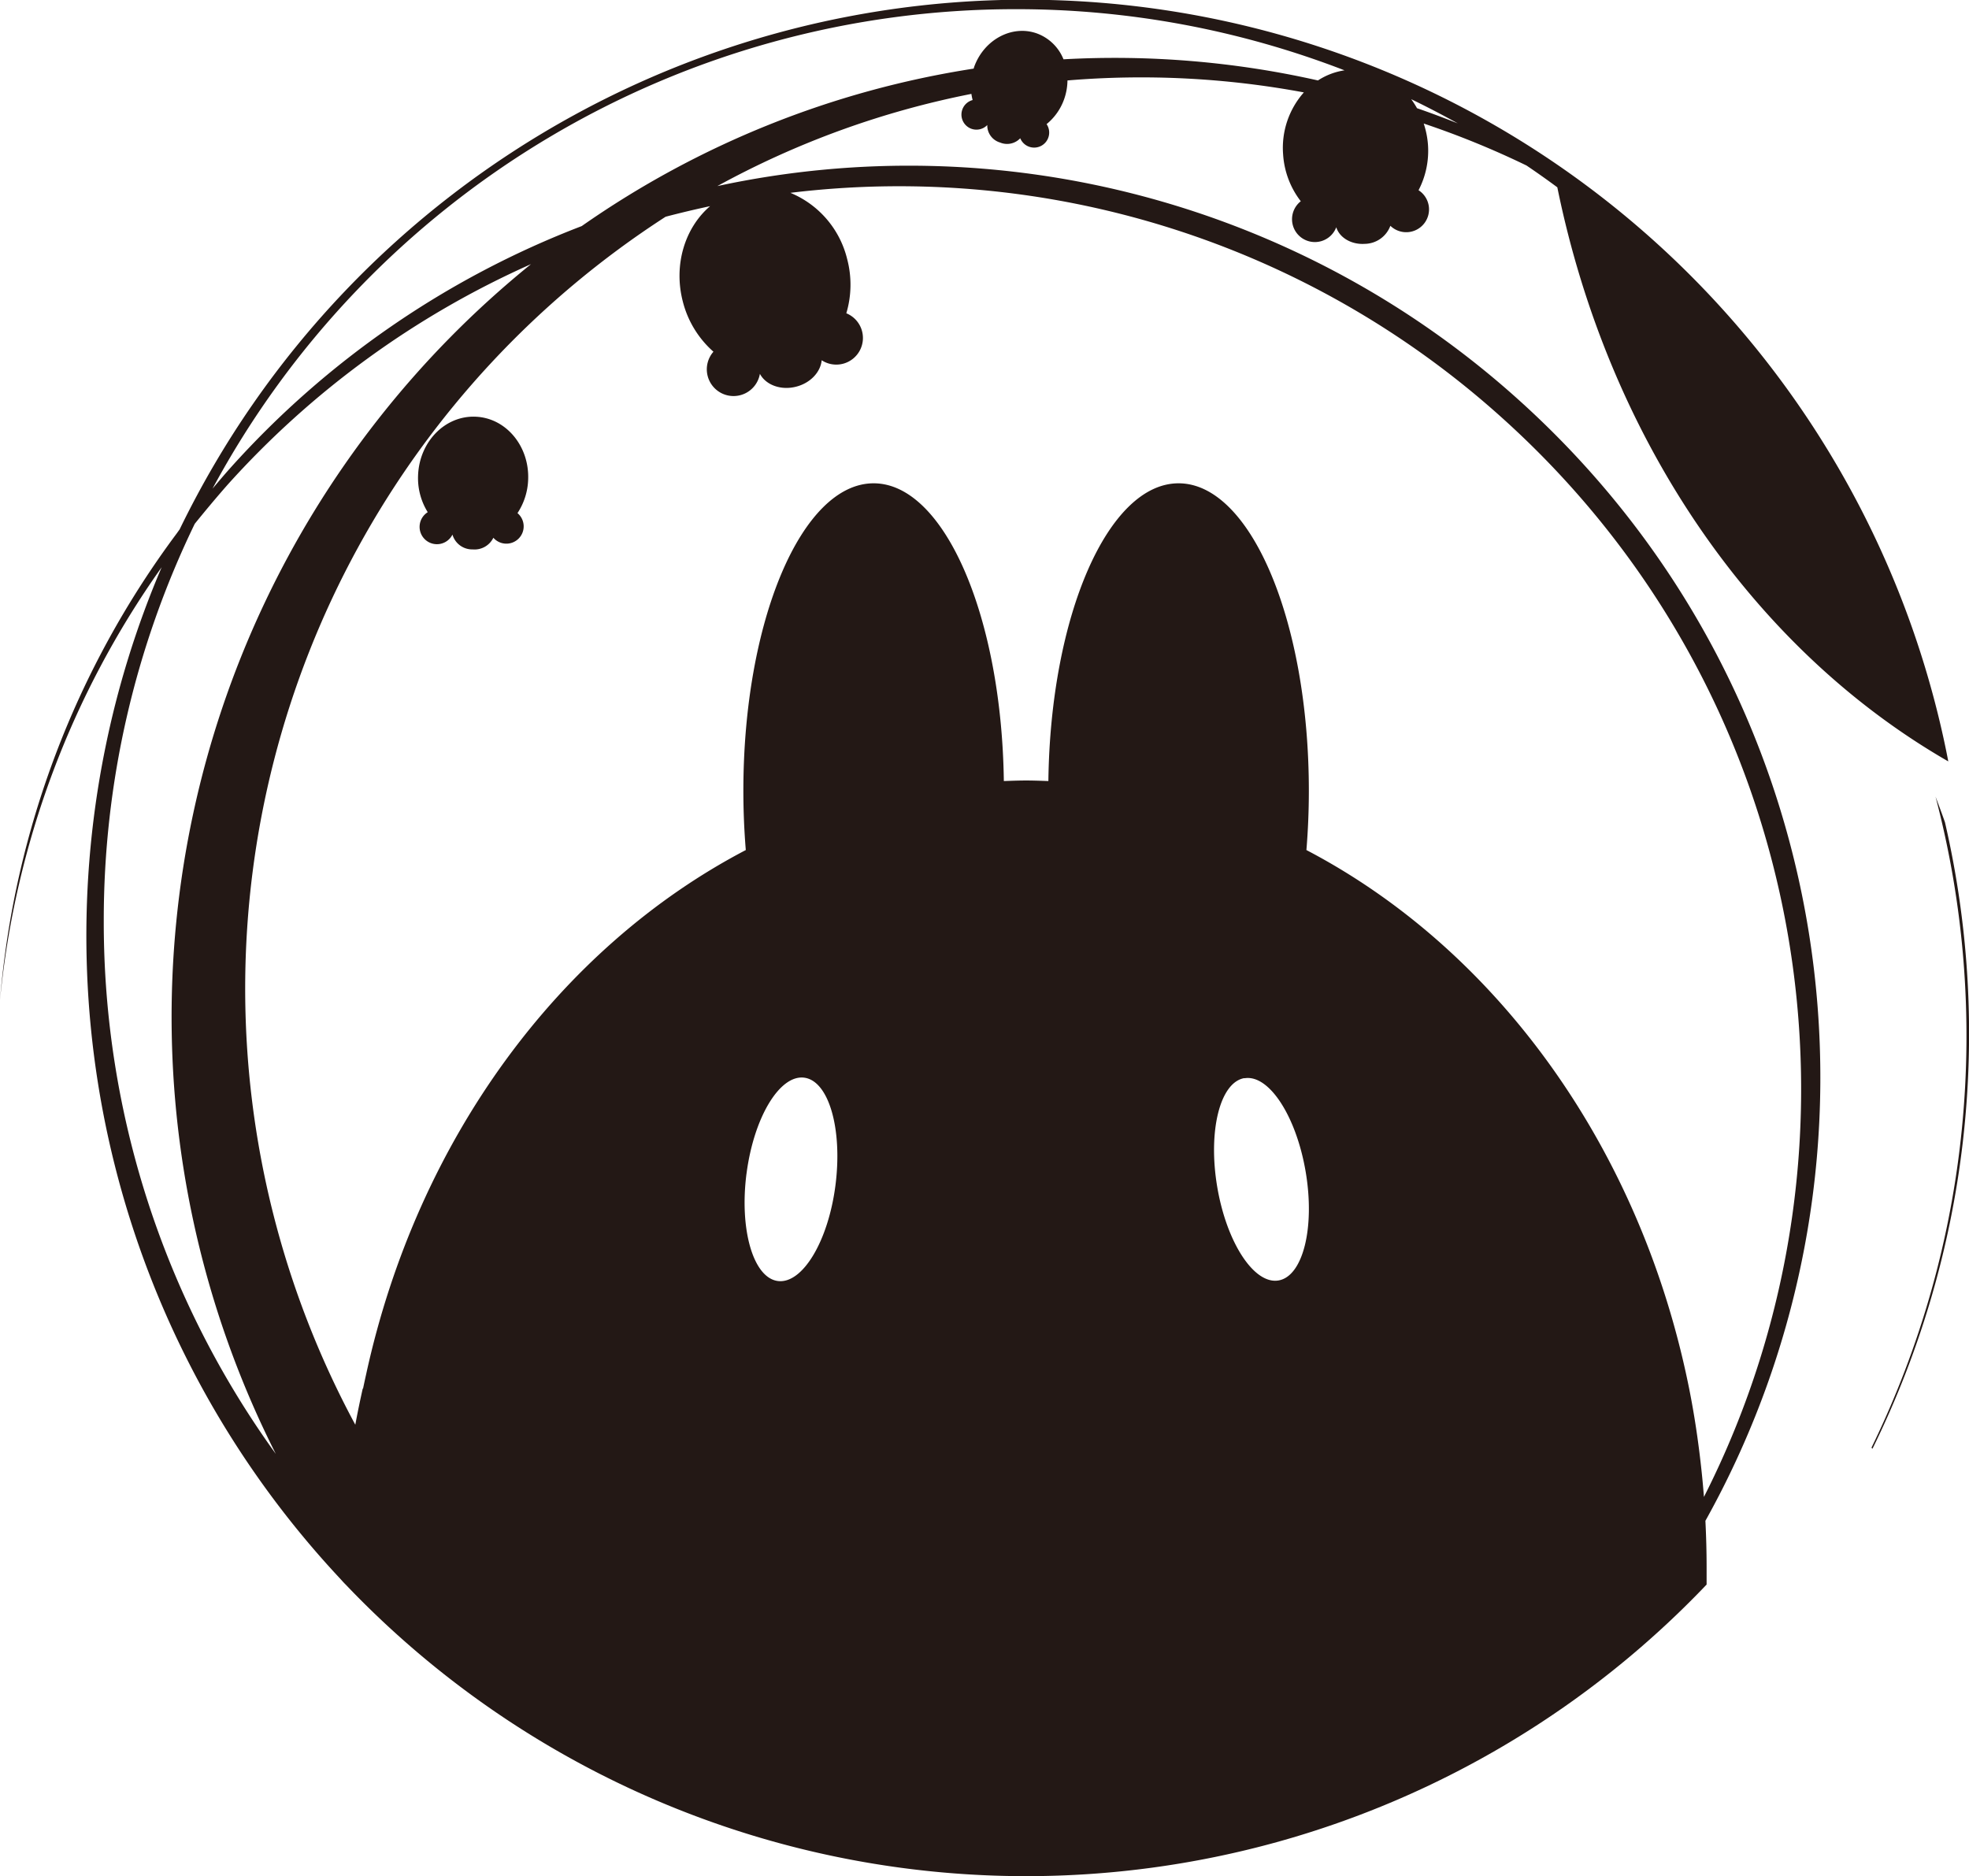 <svg id="圖層_1" data-name="圖層 1" xmlns="http://www.w3.org/2000/svg" viewBox="0 0 461.12 439.39"><defs><style>.cls-1{fill:#231815;}</style></defs><path class="cls-1" d="M431.09,117.82a213.27,213.27,0,0,0-187.58-50A206.47,206.47,0,0,1,303,46.23a13.59,13.59,0,0,0,.29,1.44A3.53,3.53,0,0,0,303,54.4a3.51,3.51,0,0,0,3.72-.88,4.17,4.17,0,0,0,3,4.1,4.24,4.24,0,0,0,4.72-1,3.52,3.52,0,1,0,6.17-3.31,13.24,13.24,0,0,0,4.11-5.84,13.6,13.6,0,0,0,.78-4.39,208.06,208.06,0,0,1,55.36,2.8A19.58,19.58,0,0,0,376,60.37a20,20,0,0,0,4.14,11,5.35,5.35,0,1,0,8.31,6.09c.74,2.42,3.5,4.1,6.67,3.89a6.48,6.48,0,0,0,6-4.23,5.34,5.34,0,1,0,6.6-8.33,20,20,0,0,0,2.21-10.62,20.49,20.49,0,0,0-1-5A204.59,204.59,0,0,1,433,63q3.67,2.48,7.22,5.11c12,58.85,45.7,108.06,91.56,134.45q-.51-2.67-1.09-5.32a220.14,220.14,0,0,0-413.12-49c-.22.29-.43.6-.65.9A212.37,212.37,0,0,0,75.51,258.43a210.19,210.19,0,0,1,37.86-101.34A218.25,218.25,0,0,0,100.05,200,220.43,220.43,0,0,0,154.9,393.67c.52.55,1,1.12,1.56,1.67a220.08,220.08,0,0,0,318.72,0c0-1.37,0-2.73,0-4.1,0-3.64-.1-7.24-.28-10.83C522.37,295.29,506.62,185.73,431.09,117.82ZM416.92,53.14c-3.15-1.25-6.34-2.45-9.56-3.56A20.23,20.23,0,0,0,406,47.47C409.68,49.25,413.33,51.15,416.92,53.14ZM313.38,26.39a212.94,212.94,0,0,1,77,14.32,15.64,15.64,0,0,0-6.22,2.37,216.86,216.86,0,0,0-59.59-4.95,10.67,10.67,0,0,0-6.23-6.06c-5.82-2.08-12.4,1.44-14.7,7.86l-.11.38a218.29,218.29,0,0,0-91.79,36.88,212.76,212.76,0,0,0-82.28,56.64c-1.43,1.6-2.8,3.22-4.18,4.85A213.52,213.52,0,0,1,313.38,26.39ZM99.81,240a212.67,212.67,0,0,1,21.31-93.09c2.43-3,4.93-6,7.56-9A210.71,210.71,0,0,1,199.87,86.1,226.74,226.74,0,0,0,140.1,364.74,212.5,212.5,0,0,1,99.81,240Zm150.53,59.09c1.71-13.15,7.76-23.2,13.51-22.46s9,12,7.32,25.16-7.75,23.21-13.5,22.46S248.63,312.2,250.34,299.05Zm116.6-22.32c5.72-1,12.14,8.85,14.35,21.93s-.65,24.45-6.37,25.42-12.15-8.86-14.35-21.93S361.22,277.69,366.94,276.73Zm107.62,98.08c-.19-2.41-.41-4.81-.68-7.2-.68-6.15-1.59-12.22-2.78-18.17-11.3-56.36-45-102.81-89.64-126.16.37-4.5.57-9.14.57-13.89,0-39.78-13.66-72-30.51-72-16.52,0-30,31-30.49,69.73-1.73-.06-3.47-.13-5.21-.13s-3.49.07-5.22.13c-.52-38.71-14-69.73-30.49-69.73-16.85,0-30.51,32.25-30.51,72,0,4.75.2,9.39.57,13.89-43.71,22.86-76.9,67.86-88.88,122.63-.26,1.17-.52,2.35-.76,3.53l-.06-.08c-.63,2.81-1.22,5.65-1.75,8.51A215.17,215.17,0,0,1,231.39,75q5.19-1.36,10.42-2.48c-5.86,5-8.63,13.69-6.39,22.34a23.3,23.3,0,0,0,7.17,11.75,6.26,6.26,0,1,0,10.88,5.18c1.39,2.61,4.93,3.94,8.52,3,3.36-.87,5.69-3.44,5.95-6.18a6.24,6.24,0,1,0,5.77-11,23.49,23.49,0,0,0,.2-12.69,22.56,22.56,0,0,0-13.3-15.52,210.93,210.93,0,0,1,166.66,52.69C499.92,187.4,516.73,291.64,474.56,374.81Z" transform="translate(-75.51 -24.24)"/><path class="cls-1" d="M531,216.81c-.7-2-1.45-4-2.21-6a220.16,220.16,0,0,1-15,152.48,2.61,2.61,0,0,0,.24.23A220.05,220.05,0,0,0,531,216.81Z" transform="translate(-75.51 -24.24)"/><path class="cls-1" d="M186.87,121.83c-7.12-.29-13.14,5.86-13.45,13.72a15.09,15.09,0,0,0,2.26,8.64,4.06,4.06,0,1,0,5.79,5.25,4.81,4.81,0,0,0,4.73,3.47,4.9,4.9,0,0,0,4.85-2.73,4.05,4.05,0,1,0,5.65-5.77,15.18,15.18,0,0,0,2.5-7.84C199.51,128.71,194,122.11,186.87,121.83Z" transform="translate(-75.51 -24.24)"/></svg>